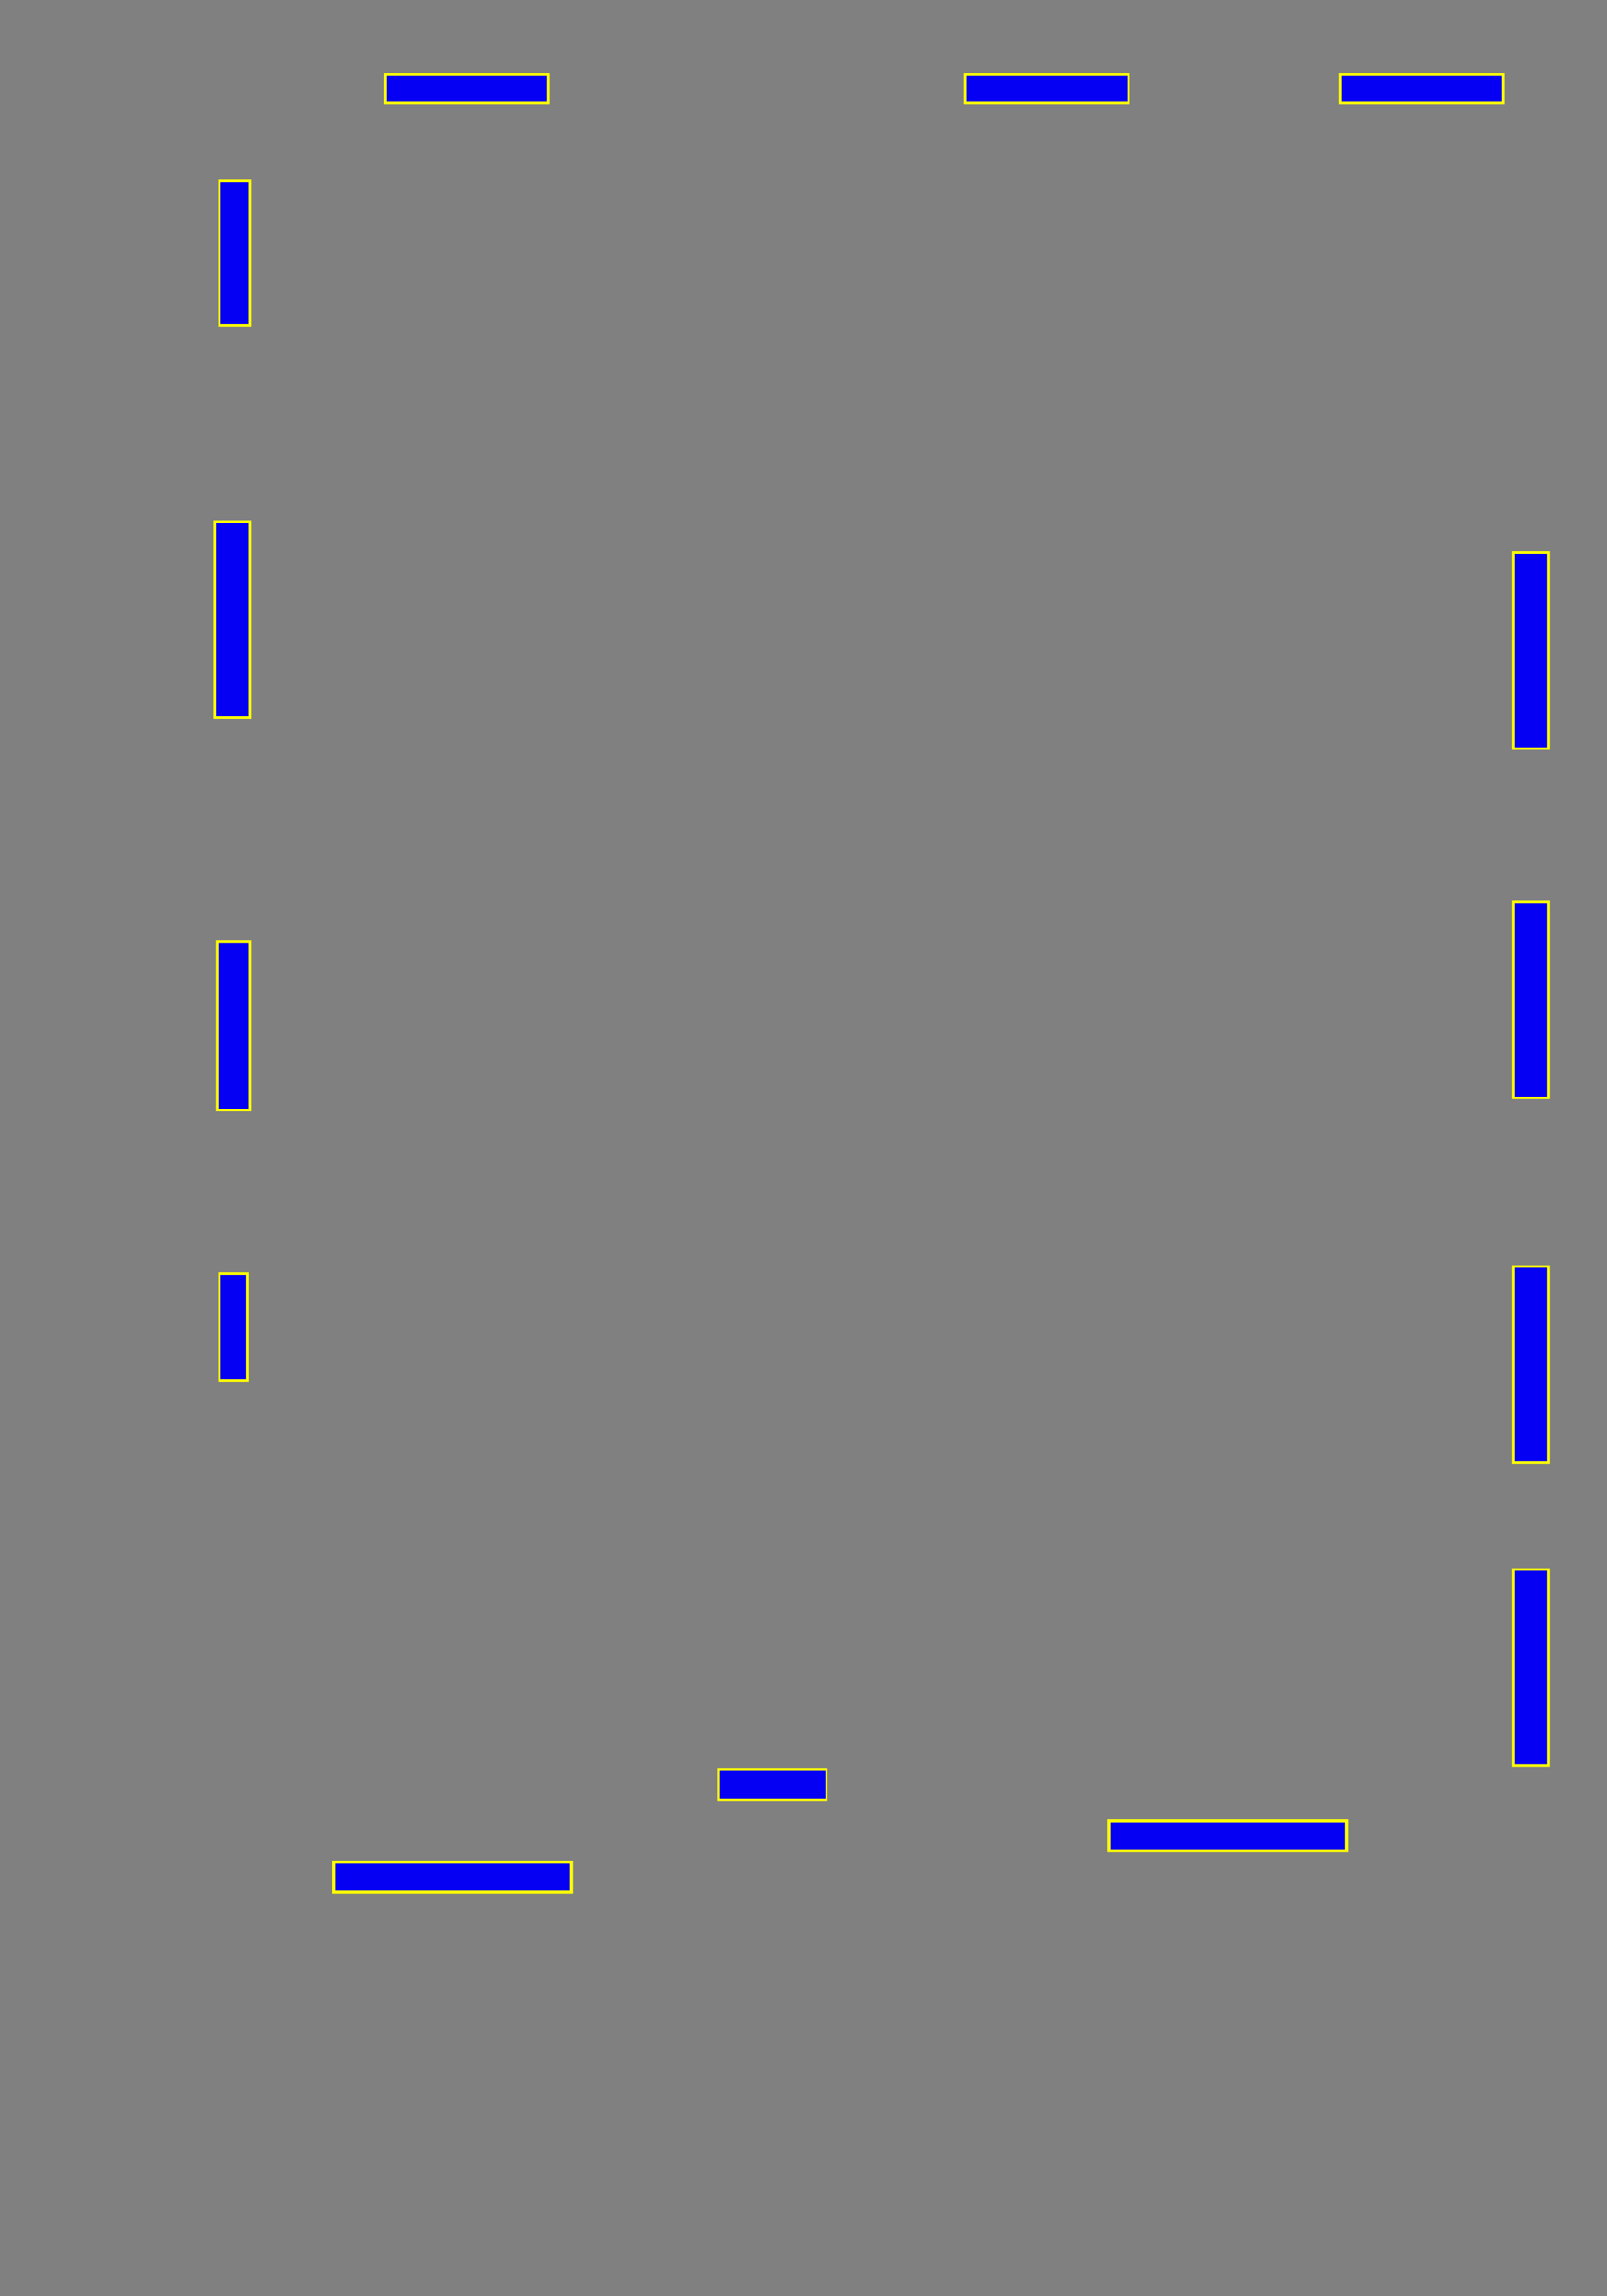 <?xml version="1.0" encoding="UTF-8" standalone="no"?>
<!-- Created with Inkscape (http://www.inkscape.org/) -->

<svg
   xmlns:dc="http://purl.org/dc/elements/1.1/"
   xmlns:cc="http://creativecommons.org/ns#"
   xmlns:rdf="http://www.w3.org/1999/02/22-rdf-syntax-ns#"
   xmlns:svg="http://www.w3.org/2000/svg"
   xmlns="http://www.w3.org/2000/svg"
   xmlns:sodipodi="http://sodipodi.sourceforge.net/DTD/sodipodi-0.dtd"
   xmlns:inkscape="http://www.inkscape.org/namespaces/inkscape"
   id="svg3055"
   version="1.1"
   inkscape:version="0.48.4 r9939"
   width="626"
   height="894"
   sodipodi:docname="finestre.svg">
  <rect width="100%" height="100%" fill="#808080" stroke="none"/>
  <g
     inkscape:groupmode="layer"
     id="layer5"
     inkscape:label="finestre"
     style="display:inline">
    <rect
       y="725.013"
       x="130.104"
       height="11.61"
       width="92.519"
       id="rect3802"
       style="fill:#0500f3;fill-opacity:1;stroke:#ffff02;stroke-width:1.208;stroke-miterlimit:4;stroke-opacity:1;stroke-dasharray:none" />
    <rect
       style="fill:#0500f3;fill-opacity:1;stroke:#ffff02;stroke-width:1;stroke-miterlimit:4;stroke-opacity:1;stroke-dasharray:none"
       id="rect3808"
       width="10.909"
       height="41.818"
       x="85.455"
       y="495.818" />
    <rect
       style="fill:#0500f3;fill-opacity:1;stroke:#ffff02;stroke-width:1;stroke-miterlimit:4;stroke-opacity:1;stroke-dasharray:none"
       id="rect3810"
       width="12.727"
       height="65.455"
       x="84.545"
       y="366.727" />
    <rect
       style="fill:#0500f3;fill-opacity:1;stroke:#ffff02;stroke-width:1;stroke-miterlimit:4;stroke-opacity:1;stroke-dasharray:none"
       id="rect3812"
       width="13.636"
       height="76.364"
       x="83.636"
       y="203.091" />
    <rect
       style="fill:#0500f3;fill-opacity:1;stroke:#ffff02;stroke-width:1;stroke-miterlimit:4;stroke-opacity:1;stroke-dasharray:none"
       id="rect3814"
       width="11.818"
       height="56.364"
       x="85.455"
       y="70.364" />
    <rect
       style="fill:#0500f3;fill-opacity:1;stroke:#ffff02;stroke-width:1;stroke-miterlimit:4;stroke-opacity:1;stroke-dasharray:none"
       id="rect3816"
       width="63.636"
       height="10.909"
       x="150"
       y="29.091" />
    <rect
       y="29.091"
       x="376"
       height="10.909"
       width="63.636"
       id="rect3818"
       style="fill:#0500f3;fill-opacity:1;stroke:#ffff02;stroke-width:1;stroke-miterlimit:4;stroke-opacity:1;stroke-dasharray:none" />
    <rect
       style="fill:#0500f3;fill-opacity:1;stroke:#ffff02;stroke-width:1;stroke-miterlimit:4;stroke-opacity:1;stroke-dasharray:none"
       id="rect3820"
       width="63.636"
       height="10.909"
       x="522"
       y="29.091" />
    <rect
       y="215.091"
       x="589.636"
       height="76.364"
       width="13.636"
       id="rect3822"
       style="fill:#0500f3;fill-opacity:1;stroke:#ffff02;stroke-width:1;stroke-miterlimit:4;stroke-opacity:1;stroke-dasharray:none" />
    <rect
       style="fill:#0500f3;fill-opacity:1;stroke:#ffff02;stroke-width:1;stroke-miterlimit:4;stroke-opacity:1;stroke-dasharray:none"
       id="rect3824"
       width="13.636"
       height="76.364"
       x="589.636"
       y="351.091" />
    <rect
       y="493.091"
       x="589.636"
       height="76.364"
       width="13.636"
       id="rect3826"
       style="fill:#0500f3;fill-opacity:1;stroke:#ffff02;stroke-width:1;stroke-miterlimit:4;stroke-opacity:1;stroke-dasharray:none" />
    <rect
       style="fill:#0500f3;fill-opacity:1;stroke:#ffff02;stroke-width:1;stroke-miterlimit:4;stroke-opacity:1;stroke-dasharray:none"
       id="rect2996"
       width="13.636"
       height="76.364"
       x="589.636"
       y="611.091" />
    <rect
       style="fill:#0500f3;fill-opacity:1;stroke:#ffff02;stroke-width:1.208;stroke-miterlimit:4;stroke-opacity:1;stroke-dasharray:none"
       id="rect2998"
       width="92.519"
       height="11.61"
       x="432.104"
       y="709.013" />
    <rect
       style="fill:#0500f3;fill-opacity:1;stroke:#ffff02;stroke-width:0.827;stroke-miterlimit:4;stroke-opacity:1;stroke-dasharray:none"
       id="rect3002"
       width="42.006"
       height="11.991"
       x="279.914"
       y="688.823" />
  </g>
</svg>
